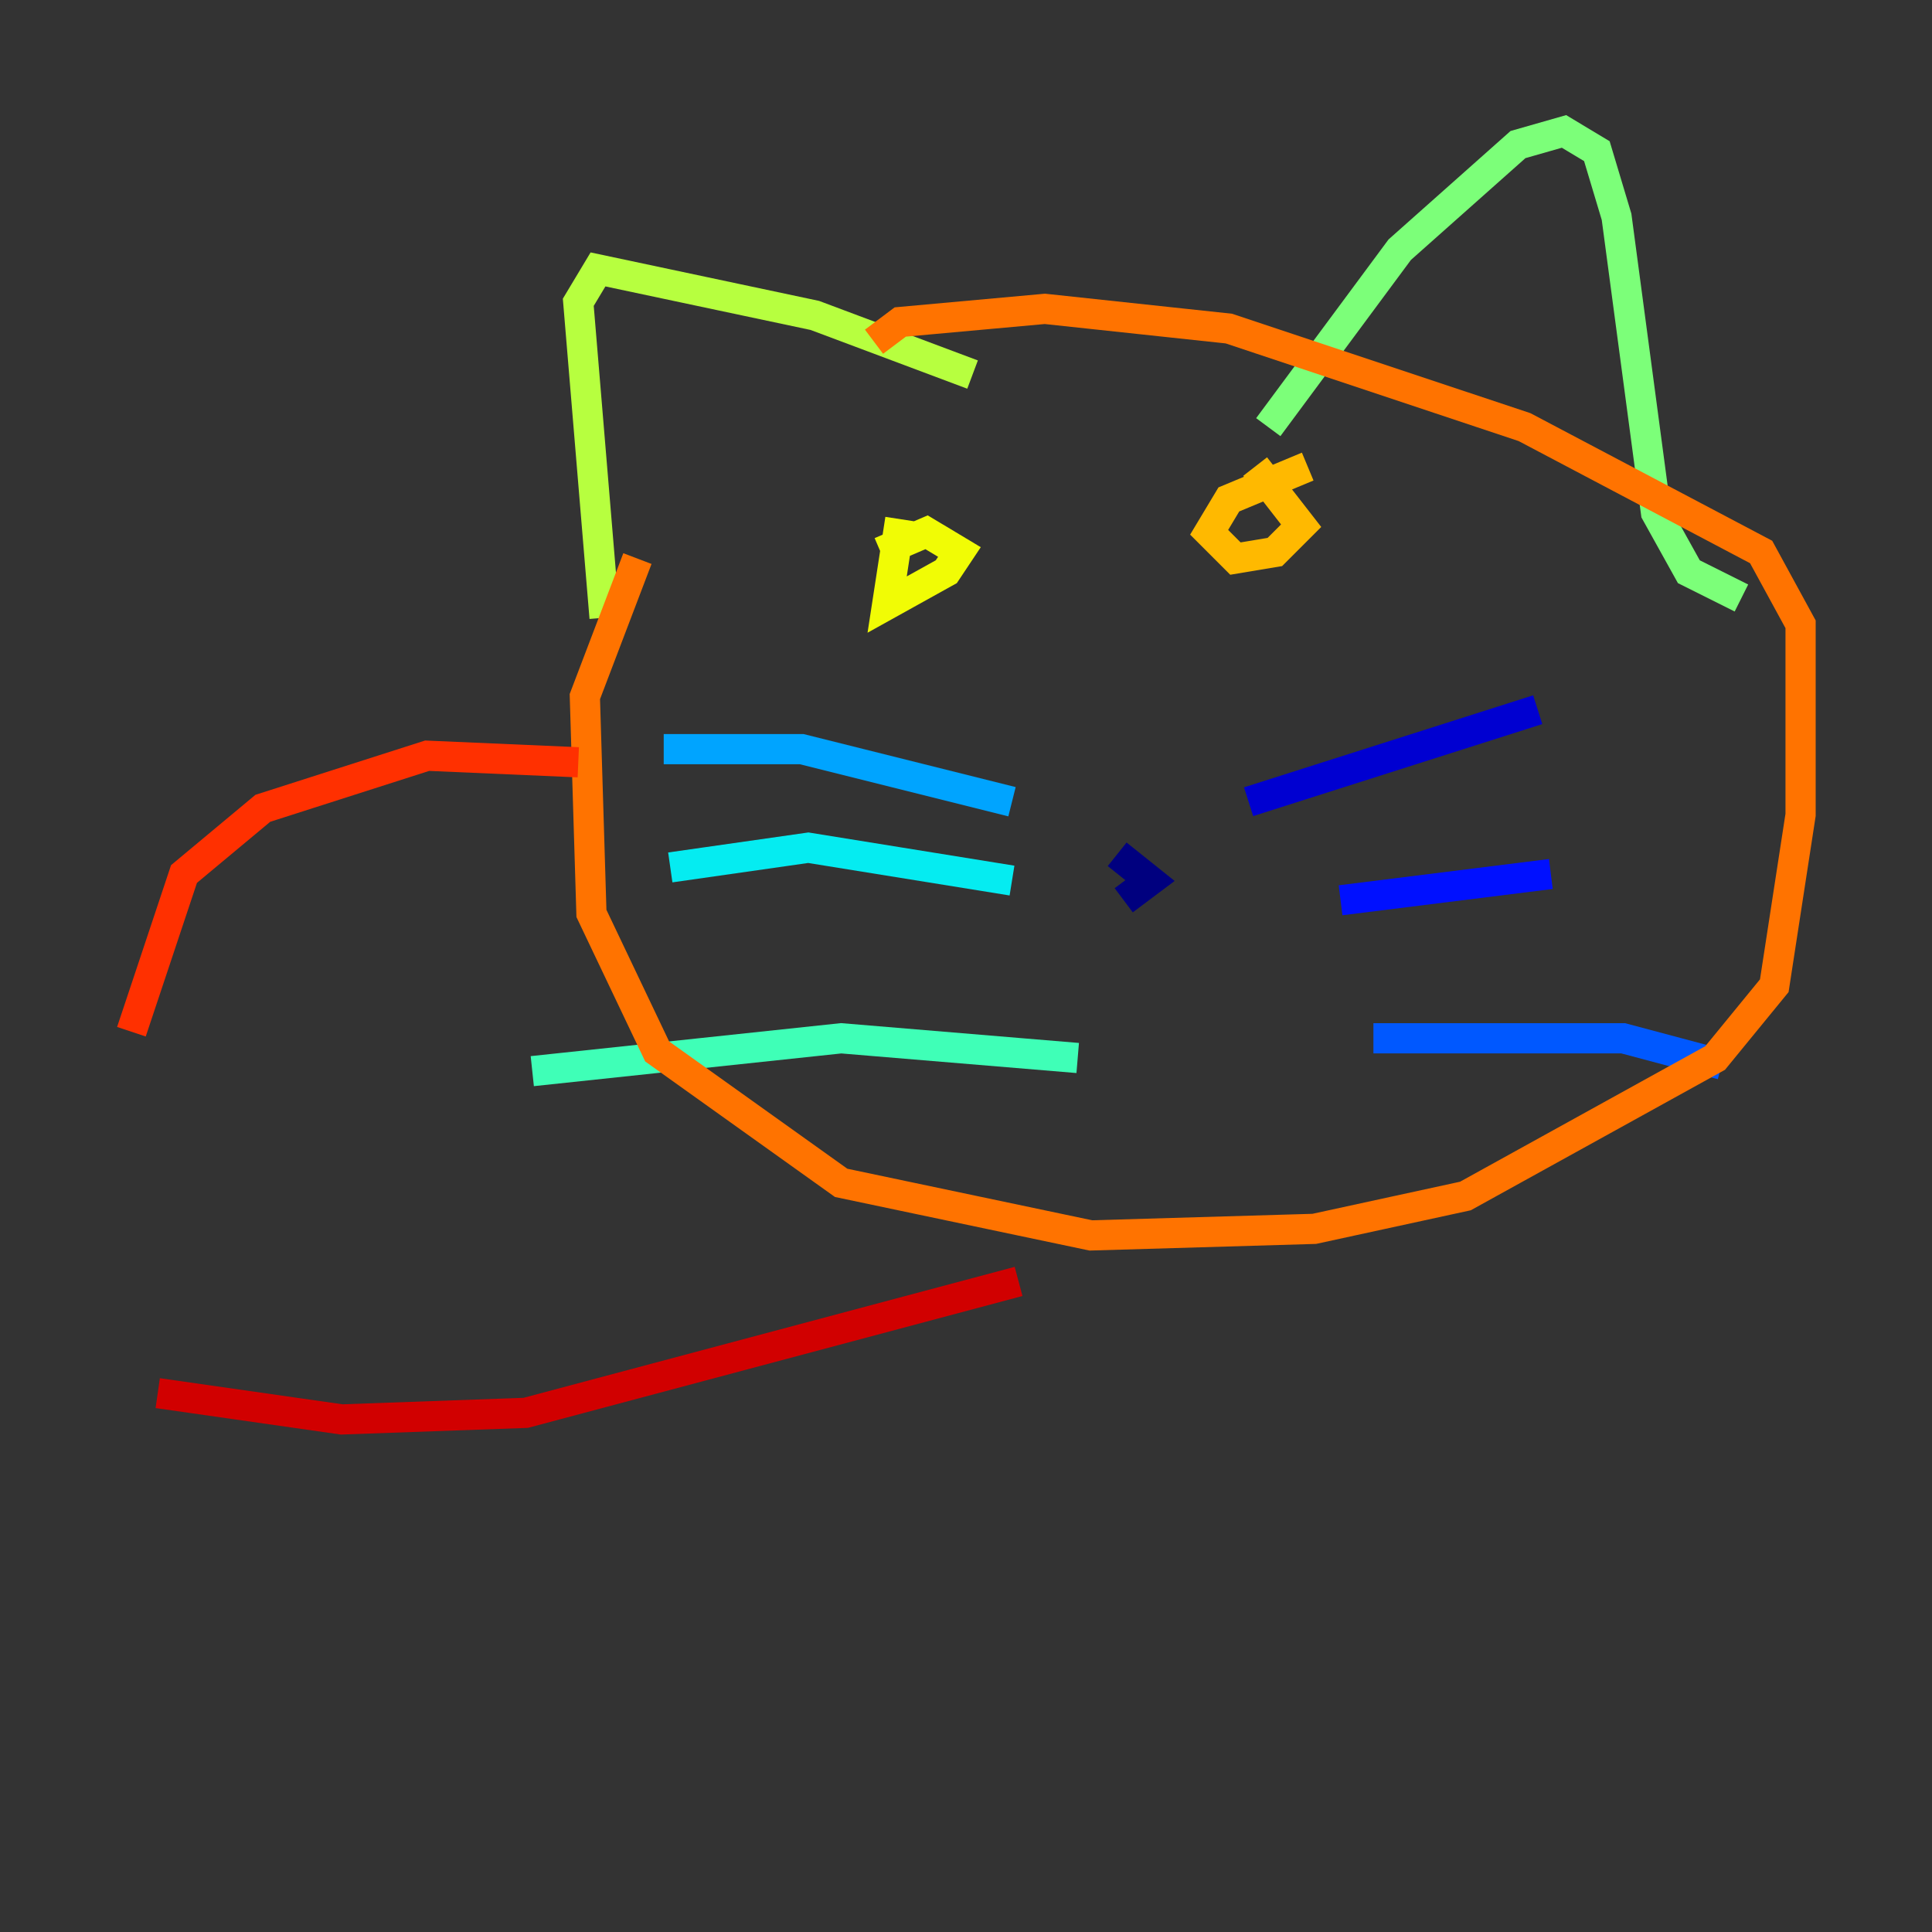 <?xml version="1.0" encoding="utf-8" ?>
<svg baseProfile="tiny" height="128" version="1.2" viewBox="0,0,128,128" width="128" xmlns="http://www.w3.org/2000/svg" xmlns:ev="http://www.w3.org/2001/xml-events" xmlns:xlink="http://www.w3.org/1999/xlink"><rect x="0" y="0" width="128" height="128" fill="#333333" stroke="none"/><defs /><polyline fill="none" points="74.014,56.599 76.191,58.34 74.449,59.646" stroke="#00007f" stroke-width="2" /><polyline fill="none" points="82.721,53.116 101.878,47.02" stroke="#0000d1" stroke-width="2" /><polyline fill="none" points="88.816,59.646 102.748,57.905" stroke="#0010ff" stroke-width="2" /><polyline fill="none" points="90.993,68.789 107.537,68.789 114.068,70.531" stroke="#0058ff" stroke-width="2" /><polyline fill="none" points="67.048,53.116 53.116,49.633 43.973,49.633" stroke="#00a4ff" stroke-width="2" /><polyline fill="none" points="67.048,58.34 53.551,56.163 44.408,57.469" stroke="#05ecf1" stroke-width="2" /><polyline fill="none" points="71.401,70.095 55.728,68.789 35.265,70.966" stroke="#3fffb7" stroke-width="2" /><polyline fill="none" points="84.027,28.299 92.735,16.544 100.571,9.578 103.619,8.707 105.796,10.014 107.102,14.367 109.714,33.959 111.891,37.878 115.374,39.619" stroke="#7cff79" stroke-width="2" /><polyline fill="none" points="64.435,24.816 53.986,20.898 39.619,17.85 38.313,20.027 40.054,40.925" stroke="#b7ff3f" stroke-width="2" /><polyline fill="none" points="59.646,34.395 58.776,40.054 62.694,37.878 63.565,36.571 61.388,35.265 58.34,36.571" stroke="#f1fc05" stroke-width="2" /><polyline fill="none" points="86.639,30.912 81.415,33.088 80.109,35.265 81.85,37.007 84.463,36.571 86.204,34.83 83.156,30.912" stroke="#ffb900" stroke-width="2" /><polyline fill="none" points="42.231,37.007 38.748,46.15 39.184,60.517 43.537,69.66 55.728,78.367 72.272,81.85 87.075,81.415 97.088,79.238 113.633,70.095 117.551,65.306 119.293,53.986 119.293,41.361 116.68,36.571 101.007,28.299 81.415,21.769 69.225,20.463 59.646,21.333 57.905,22.64" stroke="#ff7300" stroke-width="2" /><polyline fill="none" points="38.313,50.503 28.299,50.068 17.415,53.551 12.191,57.905 8.707,68.354" stroke="#ff3000" stroke-width="2" /><polyline fill="none" points="67.483,84.898 34.83,93.605 22.64,94.041 10.449,92.299" stroke="#d10000" stroke-width="2" /><polyline fill="none" points="64.435,80.98 64.435,80.98" stroke="#7f0000" stroke-width="2" /></svg>